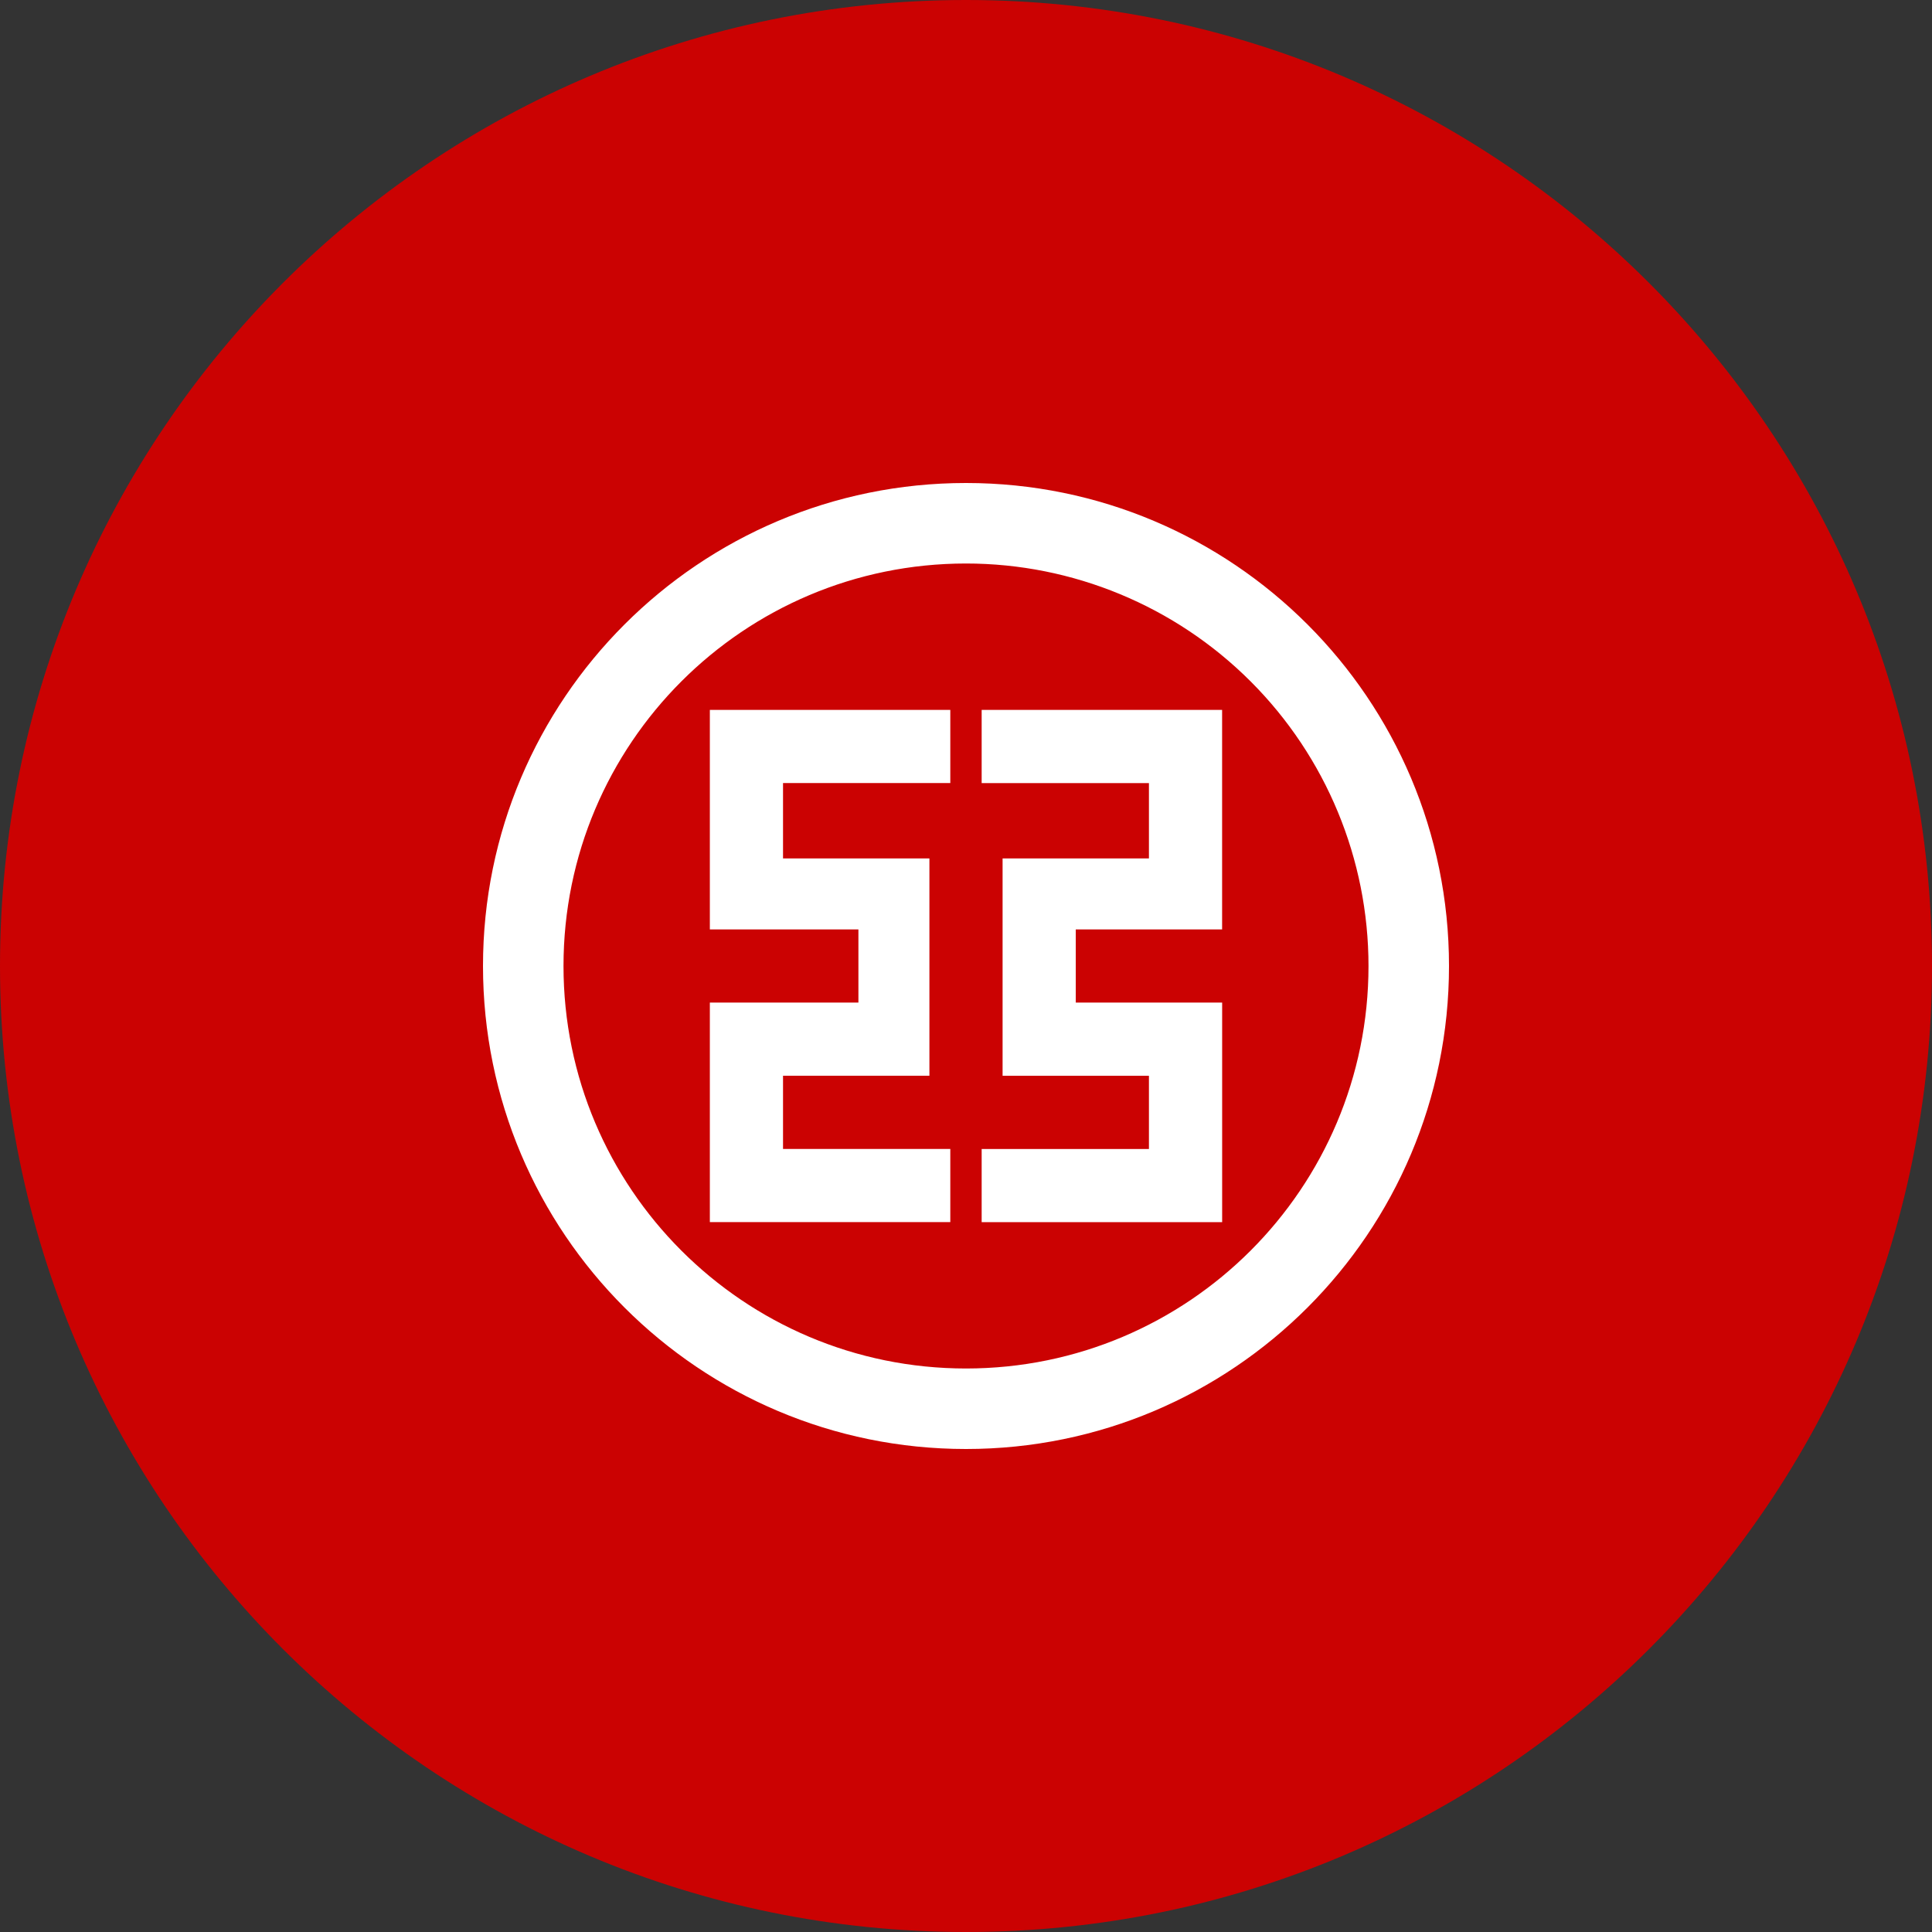 <svg width="48" height="48" viewBox="0 0 48 48" fill="none" xmlns="http://www.w3.org/2000/svg">
<rect x="0" y="0" width="48" height="48" fill="#333333" stroke="none"/>
<path fill-rule="evenodd" clip-rule="evenodd" d="M0 24C0 10.745 10.745 0 24 0C37.255 0 48 10.745 48 24C48 37.255 37.255 48 24 48C10.745 48 0 37.255 0 24Z" fill="#CB0202"/>
<path fill-rule="evenodd" clip-rule="evenodd" d="M24 36C17.373 36 12 30.627 12 24C12 17.373 17.373 12 24 12C30.627 12 36 17.373 36 24C36 30.627 30.627 36 24 36ZM24 14C18.477 14 14 18.477 14 24C14 29.523 18.477 34 24 34C29.523 34 34 29.523 34 24C34 21.348 32.947 18.804 31.071 16.929C29.196 15.054 26.652 14 24 14ZM24.389 28.546H28.545V26.728H24.909V21.328H28.545V19.456H24.389V17.637H30.363V23.091H26.727V24.909H30.364V30.364H24.389V28.546ZM17.636 24.909H21.327V23.091H17.636V17.637H23.61V19.455H19.454V21.327H23.091V26.727H19.454V28.545H23.61V30.363H17.636V24.909Z" fill="white"/>
</svg>
